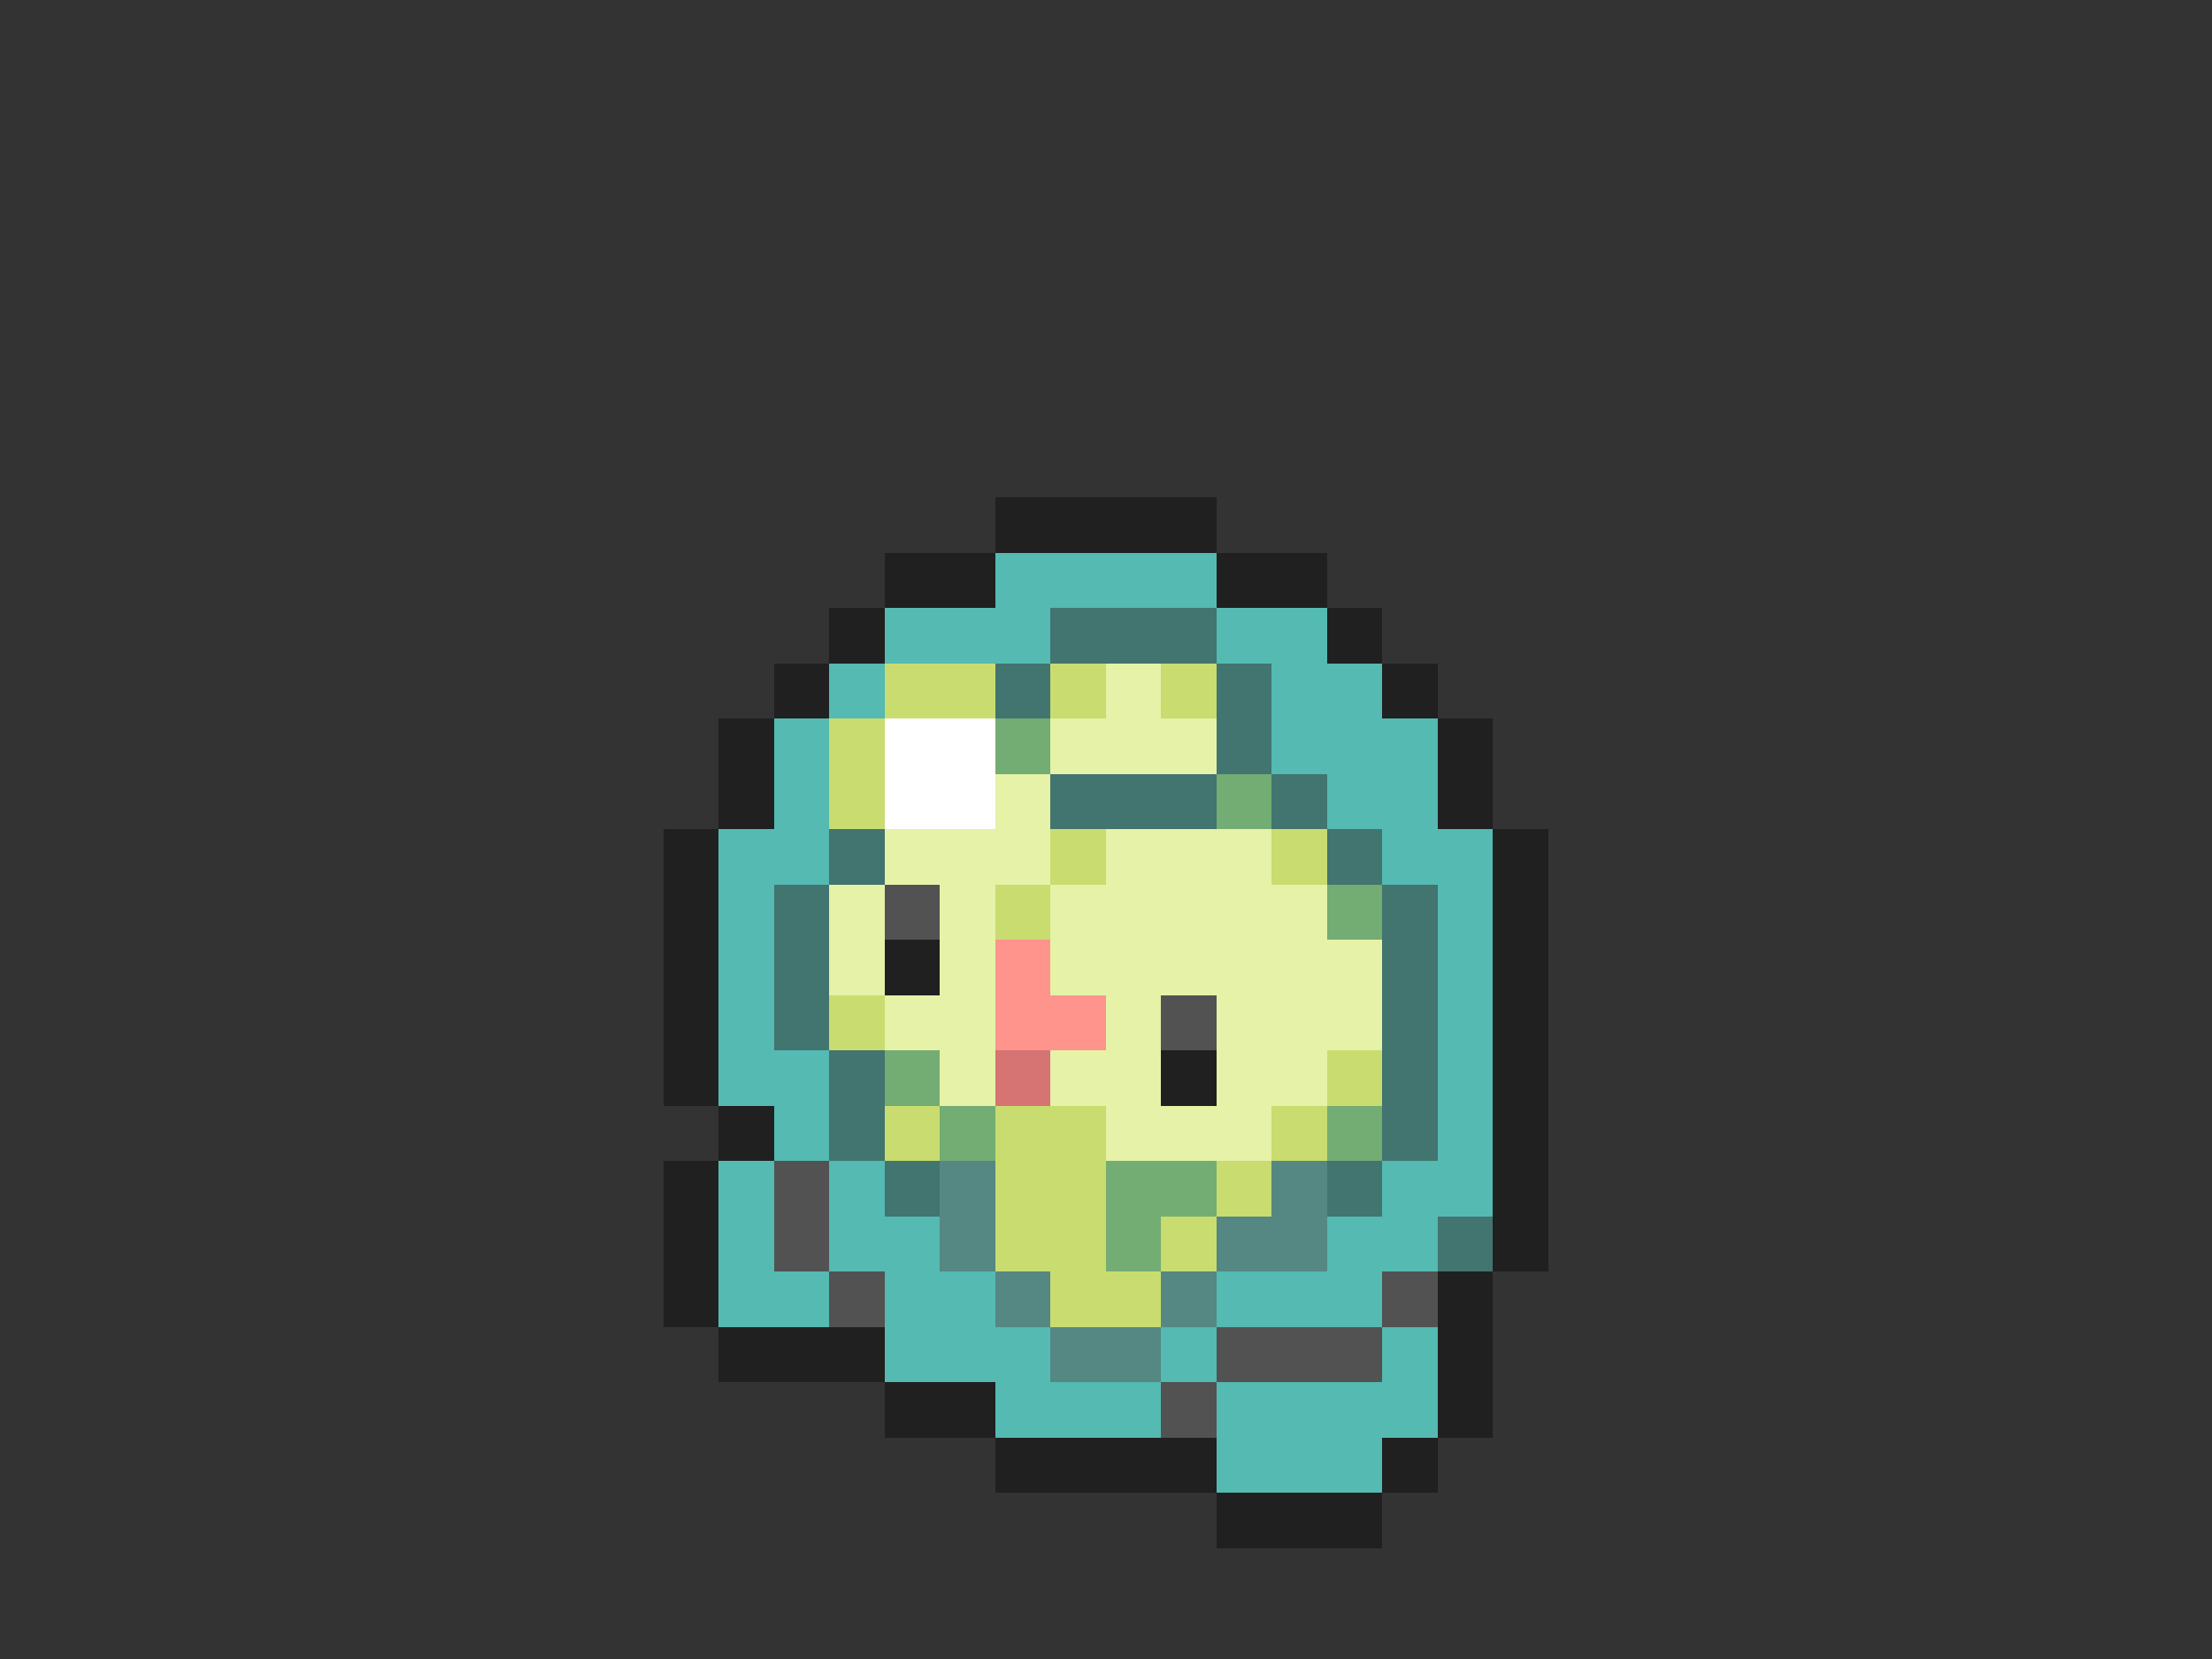 <svg xmlns="http://www.w3.org/2000/svg" viewBox="0 -0.5 40 30" shape-rendering="crispEdges">
<rect x="0" y="-0.5" width="40" height="30" fill="#333333" stroke="none"/>
<path stroke="#202020" d="M18 9h4M16 10h2M22 10h2M15 11h1M24 11h1M14 12h1M25 12h1M13 13h1M26 13h1M13 14h1M26 14h1M12 15h1M27 15h1M12 16h1M27 16h1M12 17h1M16 17h1M27 17h1M12 18h1M27 18h1M12 19h1M21 19h1M27 19h1M13 20h1M27 20h1M12 21h1M27 21h1M12 22h1M27 22h1M12 23h1M26 23h1M13 24h3M26 24h1M16 25h2M26 25h1M18 26h4M25 26h1M22 27h3" />
<path stroke="#54bab2" d="M18 10h4M16 11h3M22 11h2M15 12h1M23 12h2M14 13h1M23 13h3M14 14h1M24 14h2M13 15h2M25 15h2M13 16h1M26 16h1M13 17h1M26 17h1M13 18h1M26 18h1M13 19h2M26 19h1M14 20h1M26 20h1M13 21h1M15 21h1M25 21h2M13 22h1M15 22h2M24 22h2M13 23h2M16 23h2M22 23h3M16 24h3M21 24h1M25 24h1M18 25h3M22 25h4M22 26h3" />
<path stroke="#427470" d="M19 11h3M18 12h1M22 12h1M22 13h1M19 14h3M23 14h1M15 15h1M24 15h1M14 16h1M25 16h1M14 17h1M25 17h1M14 18h1M25 18h1M15 19h1M25 19h1M15 20h1M25 20h1M16 21h1M24 21h1M26 22h1" />
<path stroke="#c9dc6f" d="M16 12h2M19 12h1M21 12h1M15 13h1M15 14h1M19 15h1M23 15h1M18 16h1M15 18h1M24 19h1M16 20h1M18 20h2M23 20h1M18 21h2M22 21h1M18 22h2M21 22h1M19 23h2" />
<path stroke="#e5f2a7" d="M20 12h1M19 13h3M18 14h1M16 15h3M20 15h3M15 16h1M17 16h1M19 16h5M15 17h1M17 17h1M19 17h6M16 18h2M20 18h1M22 18h3M17 19h1M19 19h2M22 19h2M20 20h3" />
<path stroke="#ffffff" d="M16 13h2M16 14h2" />
<path stroke="#73ad73" d="M18 13h1M22 14h1M24 16h1M16 19h1M17 20h1M24 20h1M20 21h2M20 22h1" />
<path stroke="#525252" d="M16 16h1M21 18h1M14 21h1M14 22h1M15 23h1M25 23h1M22 24h3M21 25h1" />
<path stroke="#ff948c" d="M18 17h1M18 18h2" />
<path stroke="#d67373" d="M18 19h1" />
<path stroke="#558783" d="M17 21h1M23 21h1M17 22h1M22 22h2M18 23h1M21 23h1M19 24h2" />
</svg>